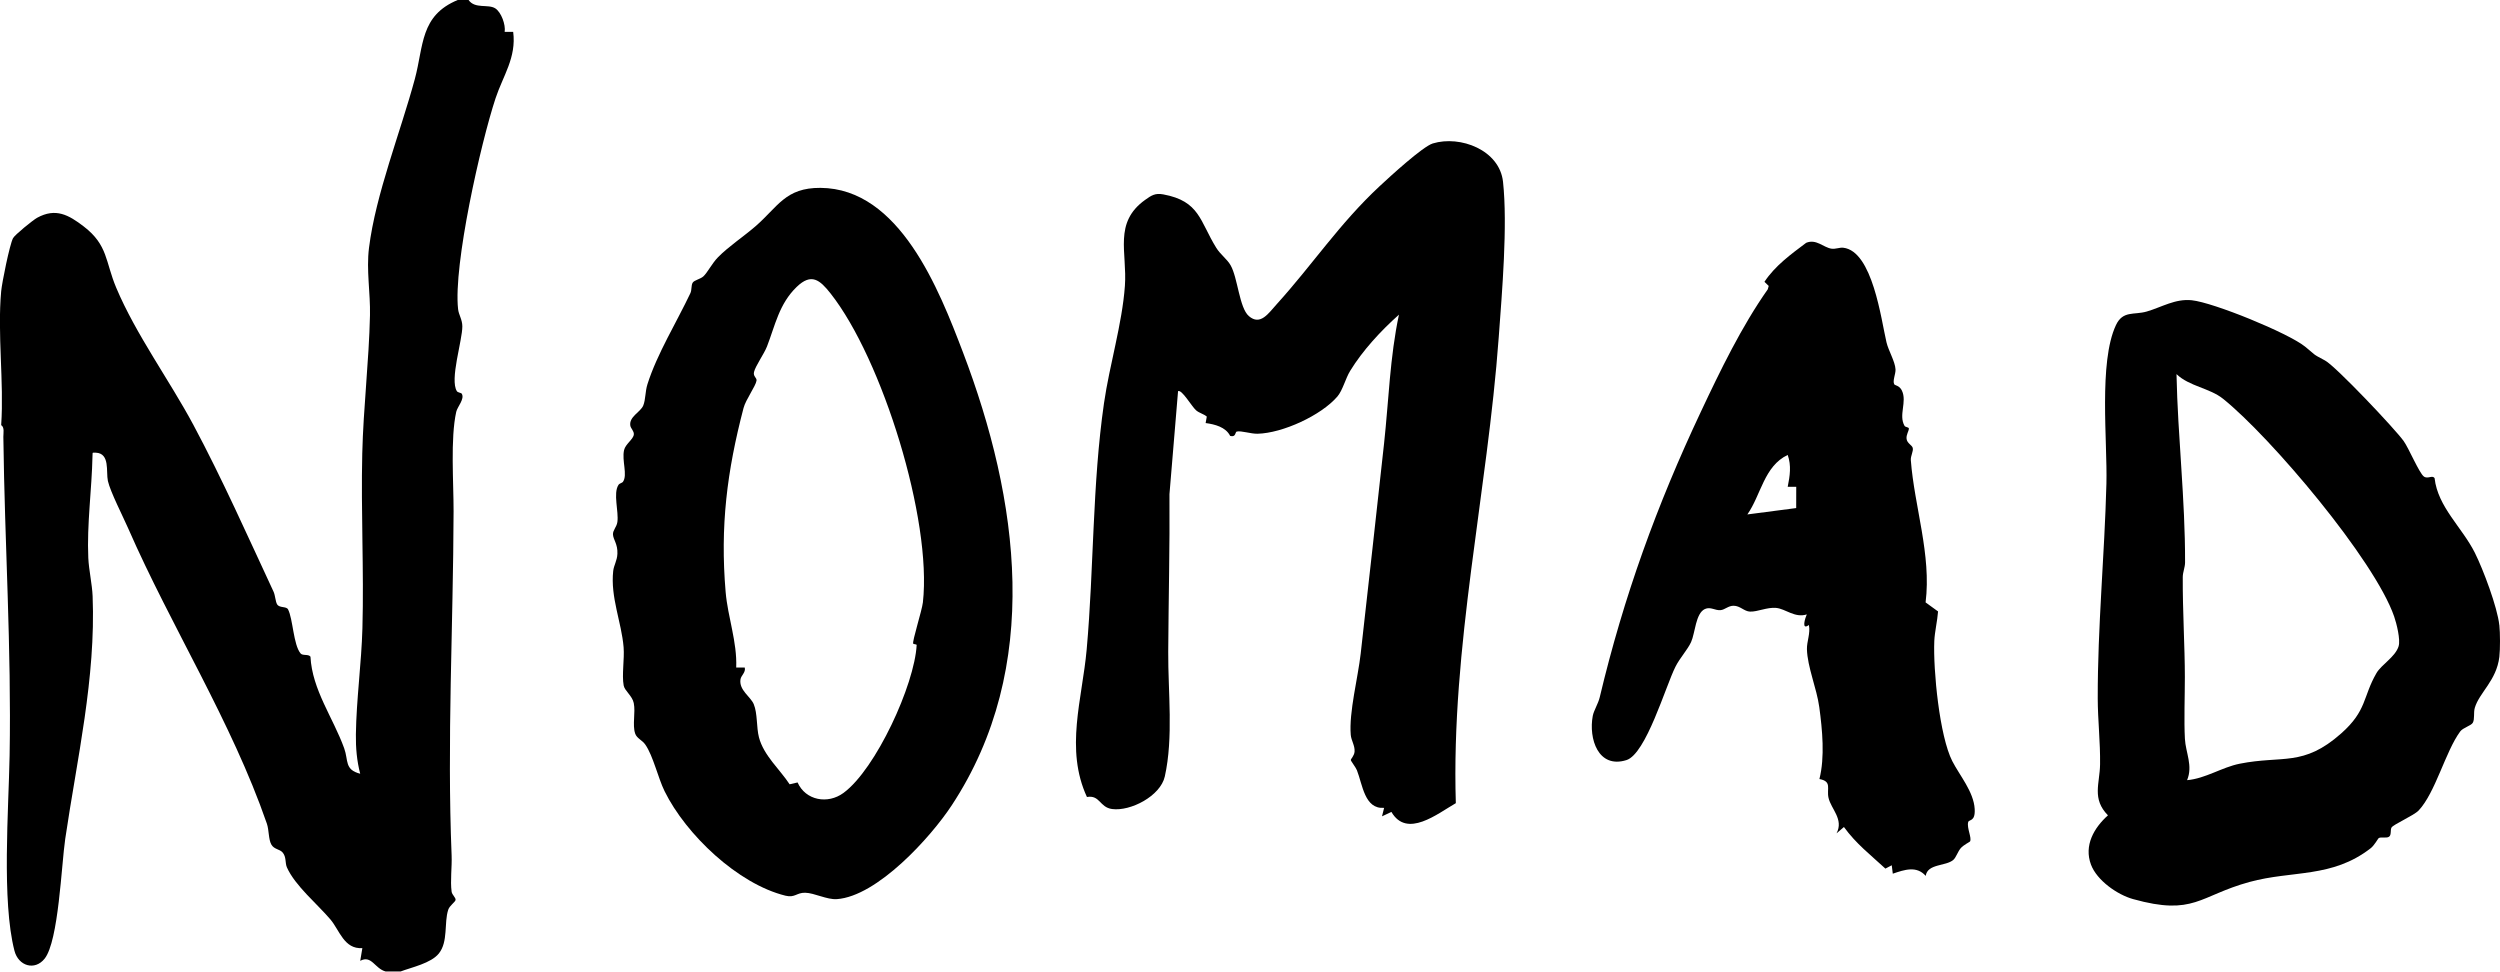 <?xml version="1.0" encoding="UTF-8"?>
<svg id="Layer_1" data-name="Layer 1" xmlns="http://www.w3.org/2000/svg" viewBox="0 0 1071.5 416.39">
  <path d="M200.83,0c2.76,3.94,8.4,1.64,11.44,3.58,2.58,1.65,4.52,7.06,4.03,10.09h3.65c1.45,10.99-4.39,18.87-7.55,28.44-6.36,19.26-18.17,71.49-16.06,90.39.28,2.48,1.8,4.42,1.82,7.36.04,6.05-5.5,22.93-2.33,27.81.39.6,1.83.68,2.07,1.06,1.39,2.2-1.87,5.62-2.35,7.77-2.55,11.44-1.11,30.35-1.14,42.66-.14,49.18-2.85,98.26-.84,147.53.2,4.91-.64,10.81,0,15.49.18,1.37,1.86,2.55,1.69,3.55-.15.89-2.56,2.4-3.14,4.18-1.85,5.63.05,13.68-4.02,18.75-3.38,4.21-11.63,5.91-16.41,7.72h-6.37c-4.68-1.19-6.05-7.21-10.92-4.56l.91-5.46c-7.82.54-9.75-7.63-13.68-12.28-5.54-6.55-15.17-14.45-18.66-22.33-.84-1.91-.16-4.4-1.83-6.37-1.25-1.48-3.61-1.28-4.82-3.38-1.28-2.22-.97-6.19-1.94-9-15.08-43.65-40.95-84.3-59.39-126.44-2.21-5.06-7.74-15.87-8.74-20.41-.87-3.98,1.01-11.85-5.2-12.13-1.91-.08-1.2.01-1.4,1.37-.29,14.43-2.45,29.36-1.8,43.76.23,5.06,1.65,11.31,1.85,16.37,1.4,35.13-6.67,69.58-11.74,104.04-1.62,10.96-2.84,43.79-8.82,51.31-4.23,5.32-11.25,3.17-12.94-3.37-5.51-21.32-2.49-60.62-2.08-83.64.82-46.19-2.11-90.55-2.68-136.65-.02-1.54.58-4.05-.93-5,1.25-18.5-1.68-39.17,0-57.4.33-3.64,3.61-19.91,5.07-22.71.76-1.46,8.59-7.8,10.36-8.77,7.91-4.32,13.45-1.27,20,3.77,10.38,7.99,9.17,15.05,13.87,26.21,8.45,20.06,22.77,39.55,33.12,58.88,12.2,22.79,23.34,47.84,34.3,71.37.78,1.67.81,4.31,1.57,5.5,1.02,1.6,3.94.73,4.67,2.14,2.12,4.14,2.25,15.05,5.34,18.84.93,1.14,3.37.19,4.26,1.41.73,14.22,9.73,26.18,14.46,39.29,1.88,5.22.05,9.14,6.86,10.89-1.45-5.53-1.93-11.16-1.85-16.9.21-15.01,2.39-30.49,2.8-45.48.68-24.9-.66-49.91-.07-74.81.46-19.72,2.88-39.62,3.31-59.33.21-9.59-1.62-19.3-.42-28.87,2.87-23.03,13.5-49.59,19.64-72.36,3.84-14.21,2.18-27.23,18.47-33.91h4.55Z"/>
  <path d="M1071.22,267.88c.36,3.3.39,10.4,0,13.67-1.22,10.16-8.58,15.25-10.52,21.82-.62,2.12.04,4.86-.87,6.42-.73,1.26-4.2,2.1-5.39,3.72-6.35,8.62-10.62,26.25-17.81,33.86-2.07,2.19-10.81,5.95-11.62,7.31-.6,1,.05,3.17-1.07,3.94s-3.29-.05-4.43.59c-.24.13-1.88,3.14-3.41,4.33-16.64,12.93-33.49,9.41-51.99,14.48-21.58,5.92-23.69,14.64-49.89,7.33-6.75-1.88-15.49-8.01-18.02-14.76-3.1-8.25,1.31-15.79,7.27-21.14-6.99-7.1-3.5-13.59-3.38-21.84.14-9.52-.98-18.93-1-28.25-.06-30.85,2.92-61.28,3.72-92.01.47-18.27-3.38-52.02,4.06-67.95,2.99-6.41,7.73-4.28,13.24-5.88,6.42-1.87,12.19-5.57,19.29-4.83,9.29.97,41.2,13.98,48.51,19.84,4.78,3.83,2.79,2.92,8.59,5.98,4.5,2.37,30.09,29.41,33.74,34.57,2.16,3.04,6.63,13.66,8.61,15.14,1.69,1.27,3.7-.78,4.62.75,1.39,12.35,11.77,21.03,17.25,31.95,3.58,7.14,9.65,23.3,10.48,30.97ZM937.39,334.38c7.88-.69,14.9-5.52,22.54-7.05,18.48-3.68,27.18,1.47,43.49-12.97,11.13-9.85,9.21-15.63,15.13-25.86,2.11-3.64,8.1-6.97,9.49-11.5.87-2.84-.86-9.73-1.9-12.76-8.38-24.27-52.89-76.91-73.35-93.33-5.73-4.6-14.45-5.3-19.94-10.56.55,26.95,3.75,53.72,3.67,80.67,0,2.15-.97,4.15-.99,6.3-.08,14.34.9,30.05.9,42.82,0,8.11-.4,18.84.02,26.5.32,5.96,3.51,11.55.94,17.72Z"/>
  <path d="M623.99,344.22c-7.92,4.55-21,15.21-27.63,3.77l-4.03,1.89.9-3.64c-8.41.66-9.23-10-11.66-16.12-.51-1.29-2.61-3.93-2.61-4.37,0-.53,1.5-1.85,1.61-3.64.17-2.58-1.44-4.72-1.64-7.16-.81-9.68,3.12-24.62,4.26-34.79,3.36-30.06,6.78-60.13,10.03-90.18,1.99-18.38,2.5-37.04,6.37-55.12-7.7,6.86-15.56,15.33-20.94,24.14-1.97,3.24-3.21,8.35-5.45,10.95-6.97,8.11-23.49,15.69-34.19,15.95-2.94.07-6.94-1.37-8.92-.94-.79.17-.27,2.58-2.85,1.87-1.9-3.81-6.56-4.97-10.51-5.51l.5-2.77c-1.37-1.17-3.23-1.5-4.59-2.69-1.88-1.63-6.13-9.09-7.73-8.2l-3.68,44.14c.17,22.63-.4,44.92-.53,67.62-.1,17.01,2.28,36.65-1.47,53.39-1.87,8.35-14.67,15-22.59,13.94-5.4-.73-5.16-6.12-10.78-5.16-9.49-20.53-2.02-41.89-.11-63.23,3.14-35.15,2.37-70.48,7.42-105.55,2.36-16.36,7.8-34.05,8.96-50.25,1.04-14.42-4.97-27.12,8.67-36.89,2.69-1.92,4.29-3,7.75-2.36,15.7,2.89,15.65,11.48,22.72,22.88,1.84,2.97,4.64,4.83,6.16,7.5,3.08,5.37,3.73,18.24,7.82,21.78,4.94,4.28,8.43-1.21,11.99-5.14,15.38-16.98,26.77-34.42,44.13-50.59,4.21-3.92,18.39-16.94,22.72-18.26,11.75-3.57,28.62,2.79,30.1,16.45,2.02,18.74-.42,47.16-1.83,66.51-4.87,66.77-20.47,132.53-18.4,199.81Z"/>
  <path d="M266.98,206.54c2.12-3-.54-9.1.5-13.65.6-2.61,4.02-4.63,4.18-6.71.11-1.45-1.29-2.51-1.5-3.71-.66-3.89,4.4-5.84,5.54-8.67,1.05-2.59.78-5.9,1.8-9.13,4.11-13,12.58-26.7,18.39-39,.67-1.42.29-3.31.98-4.49.65-1.11,3.33-1.56,4.58-2.71,1.78-1.63,3.73-5.62,6.32-8.25,4.47-4.55,11.04-8.91,15.97-13.18,9.71-8.4,12.84-16.62,27.91-16.52,33.93.23,50.86,43.66,61.08,70.49,23.97,62.95,34.2,134.89-4.86,194.22-9.05,13.75-31.88,38.9-49.19,40.14-4.25.3-9.63-2.67-13.6-2.74-3.68-.06-4.37,2.26-8.4,1.27-20.45-5.02-42.67-26.21-51.83-44.77-2.83-5.75-4.88-15.1-8.26-19.98-1.35-1.96-3.66-2.66-4.36-4.75-1.26-3.75.23-8.98-.6-13.06-.64-3.14-3.89-5.23-4.32-7.52-.85-4.48.37-11.39-.03-16.37-.88-10.78-5.71-21.47-4.46-32.74.27-2.43,1.67-4.38,1.8-7.34.19-4.25-1.78-6.01-1.9-8.3-.1-1.81,1.58-3.15,1.89-5.33.64-4.49-1.91-12.3.48-15.93.43-.65,1.6-.85,1.89-1.26ZM391.4,275.88c-.51-.9,3.77-14.27,4.15-17.69,3.97-35.41-17.38-104.24-39.55-132.39-4.63-5.88-8.26-8.89-14.54-2.83-7.55,7.29-9.2,16.43-12.73,25.53-1.24,3.19-4.94,8.32-5.56,10.95-.45,1.92,1.27,2.43,1.08,3.69-.36,2.37-4.61,8.09-5.57,11.75-7.09,27.09-10.07,50.69-7.67,78.85.92,10.81,4.97,21.36,4.53,32.36h3.66c.52,2.1-1.58,3.38-1.83,5.08-.7,4.64,4.34,7.39,5.69,10.64,1.65,3.96,1.11,9.9,2.22,14.18,2.03,7.83,9.01,13.79,13.15,20.15l3.41-.79c3.44,7.73,12.94,9.45,19.68,4.49,13.9-10.22,30.46-46.42,31.36-63.38.02-.4-1.34-.33-1.49-.59Z"/>
  <path d="M811.92,164.75c.3.49,2.18.43,3.24,2.67,2.29,4.79-1.53,10.48,1.13,15.11.34.6,1.85.52,1.85,1.14,0,1.14-1.21,2.62-.98,4.45.25,1.94,2.33,2.63,2.64,3.86.36,1.41-.96,3.41-.82,5.25,1.51,19.92,8.87,40.58,6.33,60.96l5.34,3.87c-.28,3.95-1.45,8.86-1.61,12.67-.52,12.46,2.24,40.78,7.71,51.49,3.15,6.15,9.18,13.14,9.6,20.5.32,5.6-2.46,4.38-2.79,5.63-.66,2.51,1.67,6.81.79,8.3-.13.21-2.88,1.56-3.98,2.87-1.32,1.56-1.98,3.97-3.18,5.02-3.18,2.79-11.06,1.55-11.83,6.86-3.92-4.43-9.09-2.66-14.11-.94l-.45-3.61-2.72,1.43c-6.37-5.89-12.61-10.68-17.77-17.83l-3.17,2.72c3.17-6.03-2.36-10.43-3.44-15.23-.89-3.93,1.64-7.01-3.9-8.05,2.38-9.42,1.26-21.09-.06-30.82-1.09-8.05-5.1-17.21-5.29-24.86-.08-3.27,1.57-6.81.84-10.34-3.36,2.48-1.59-3.04-.9-4.54-5.16,1.65-9.11-2.44-13.2-2.79-3.87-.33-7.85,1.7-11.12,1.59-2.52-.08-4.25-2.53-7.09-2.51-2.26.01-3.71,1.71-5.53,1.88-2.38.23-4.3-1.58-6.72-.48-4.01,1.81-4.19,10.35-5.93,14.16-1.49,3.27-4.77,6.74-6.71,10.59-4.22,8.39-12.6,37.39-21.02,40.01-12.09,3.76-16.25-9.18-14.41-18.97.41-2.2,2.35-5.27,2.98-7.95,10.28-43.2,24.47-82.34,43.37-122.43,8.35-17.73,17.43-36.48,28.65-52.43l.41-1.45-1.83-1.77c4.6-6.93,11.34-11.79,17.88-16.71,4.32-1.81,7.47,2.04,10.85,2.51,1.79.25,3.48-.59,5.05-.41,12.57,1.47,16.24,30.8,18.52,40.52.85,3.63,3.69,8.21,3.88,11.61.11,2-1.39,4.97-.52,6.44ZM766.21,208.65c.93-4.65,1.63-9.05,0-13.66-10.14,4.8-11.42,17.12-17.29,25.5l20.93-2.73.02-9.11h-3.66Z"/>
</svg>